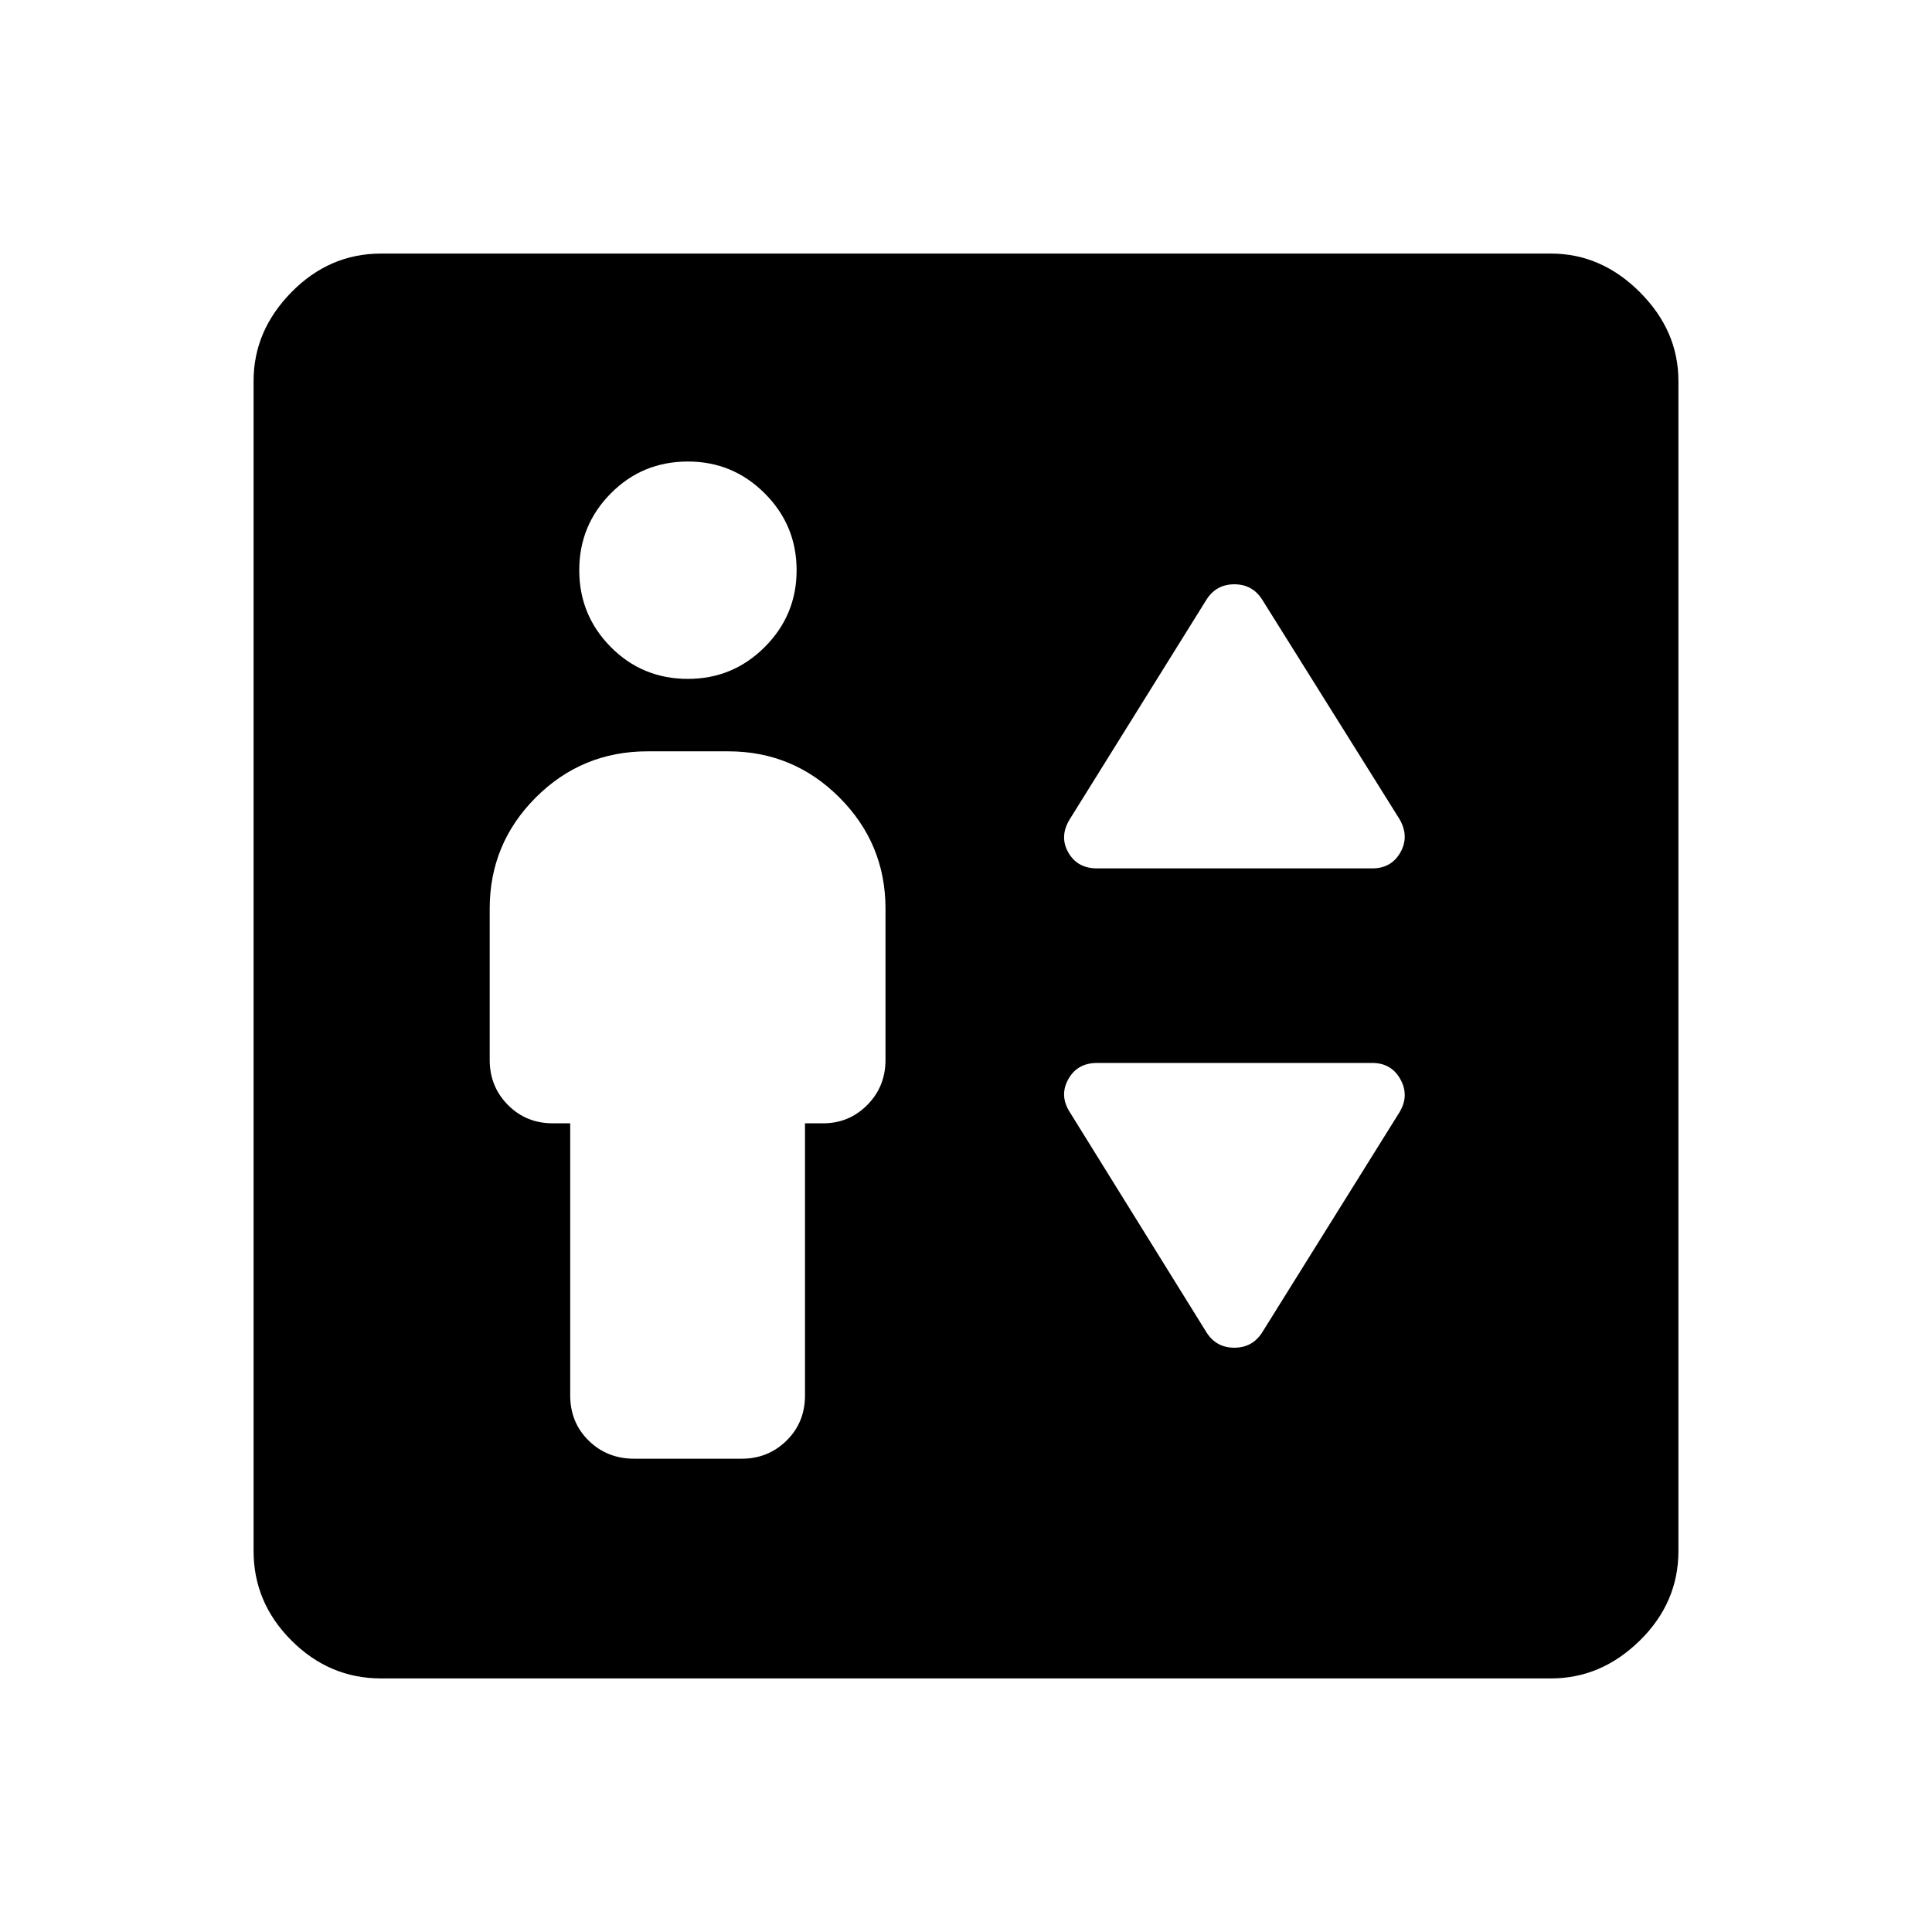 <svg xmlns="http://www.w3.org/2000/svg" height="40" viewBox="0 -960 960 960" width="40"><path d="M283.33-401.83v135.16q0 13.5 9.17 22.5t22.67 9h53.33q13.17 0 22.33-9 9.17-9 9.17-22.5v-135.16h8.5q13.17.16 22.33-9Q440-420 440-433.33v-75.17q0-32.33-22.92-55.25-22.91-22.92-55.25-22.92h-40q-32.66 0-55.58 22.92t-22.92 55.25v75.17q0 13.33 9.17 22.5 9.17 9.16 22.67 9h8.16Zm58.5-220.84q22.34 0 38.17-15.83 15.83-15.83 15.83-38.17 0-22.33-15.83-38.16-15.83-15.84-38.17-15.84-22.66 0-38.33 15.84-15.67 15.83-15.67 38.16 0 22.34 15.67 38.17 15.67 15.83 38.33 15.83Zm203.34 94.17h136.66q9.5 0 14-7.92 4.5-7.91-.33-16.41L627-662.33q-4.83-7.34-13.67-7.34-8.83 0-13.66 7.34l-68.17 109.5q-5.17 8.5-.67 16.41 4.5 7.92 14.34 7.92ZM627-297.67l68.5-109.83q4.83-8.17.33-16.25t-14-8.08H545.17q-9.84 0-14.34 8.08t.67 16.25l68.17 109.83q4.83 7.34 13.66 7.34 8.84 0 13.67-7.34ZM189.33-126q-25.66 0-44.5-18.83Q126-163.67 126-189.33v-581.34q0-25 18.83-44.16Q163.67-834 189.33-834h581.34q25 0 44.16 19.17Q834-795.67 834-770.67v581.34q0 25.66-19.17 44.5Q795.67-126 770.67-126H189.33Z"/></svg>